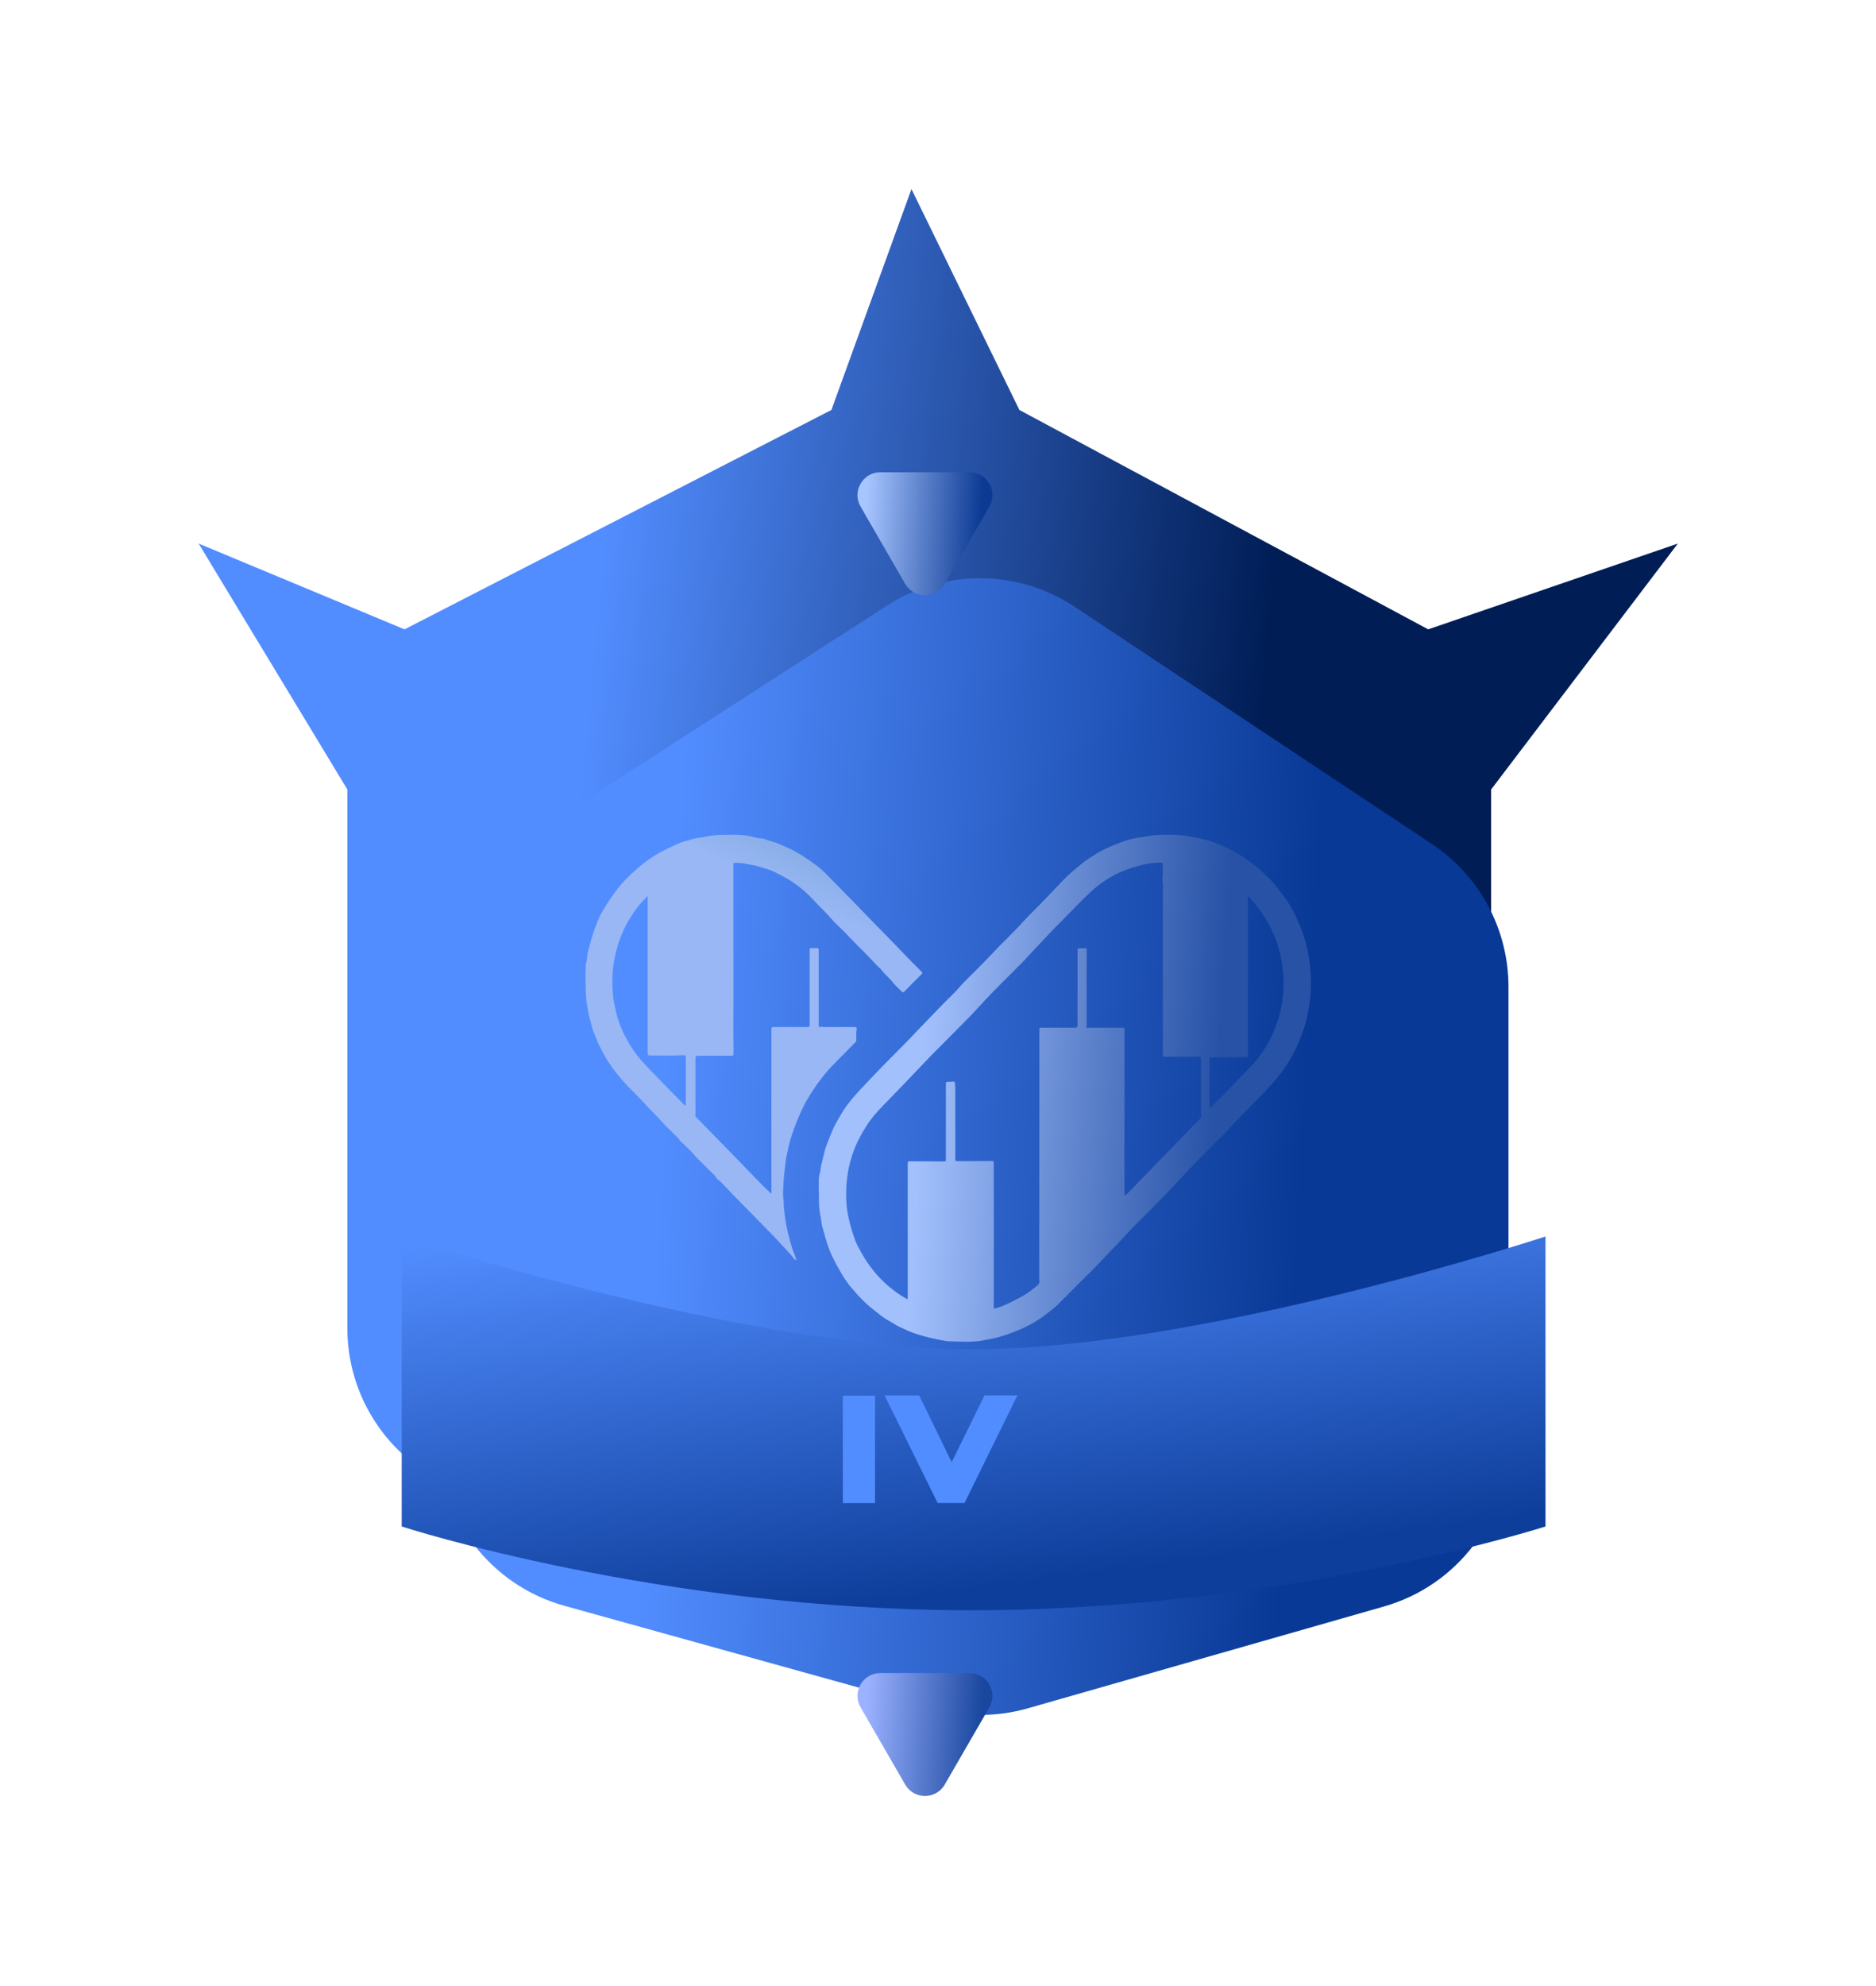 <svg width="69" height="73" viewBox="0 0 69 73" fill="none" xmlns="http://www.w3.org/2000/svg">
<g filter="url(#filter0_d_637_2988)">
<g filter="url(#filter1_d_637_2988)">
<path d="M54.845 52.861V33.019L61.711 23.981L52.53 27.134L37.494 19.07L33.524 10.95L30.579 19.07L14.878 27.134L11.092 25.557L7.306 23.981L12.775 33.019V52.821C12.775 55.61 14.609 58.068 17.285 58.864L27.41 61.876C28.651 62.246 29.749 62.987 30.553 64.001L34.155 68.539L37.552 64.065C38.352 63.011 39.464 62.235 40.73 61.847L50.384 58.889C53.035 58.077 54.845 55.631 54.845 52.861Z" fill="url(#paint0_linear_637_2988)"/>
</g>
<g filter="url(#filter2_i_637_2988)">
<path d="M30.62 21.263L17.025 30.031C15.224 31.193 14.137 33.188 14.137 35.329V51.951C14.137 54.783 16.026 57.267 18.757 58.026L32.378 61.808C33.499 62.119 34.684 62.115 35.803 61.795L48.908 58.05C51.616 57.276 53.483 54.802 53.483 51.988V35.276C53.483 33.164 52.425 31.192 50.664 30.023L37.534 21.308C35.443 19.921 32.729 19.903 30.62 21.263Z" fill="url(#paint1_linear_637_2988)"/>
</g>
<g filter="url(#filter3_d_637_2988)">
<path d="M29.121 41.878C29.103 41.721 29.121 41.553 29.115 41.379C29.115 41.291 29.132 41.193 29.161 41.1C29.184 41.013 29.184 40.92 29.202 40.838C29.236 40.681 29.282 40.53 29.317 40.373C29.375 40.118 29.485 39.88 29.583 39.636C29.681 39.386 29.82 39.153 29.959 38.921C30.092 38.694 30.253 38.491 30.427 38.288C30.669 38.014 30.93 37.753 31.178 37.486C31.351 37.3 31.53 37.125 31.704 36.945C32.039 36.608 32.38 36.271 32.703 35.923C33.05 35.557 33.403 35.202 33.755 34.836C33.911 34.673 34.085 34.522 34.235 34.348C34.483 34.057 34.767 33.802 35.032 33.529C35.183 33.378 35.333 33.227 35.477 33.07C35.824 32.692 36.205 32.349 36.552 31.966C36.841 31.646 37.159 31.35 37.454 31.036C37.679 30.798 37.904 30.565 38.124 30.333C38.315 30.136 38.523 29.967 38.731 29.793C38.939 29.618 39.164 29.479 39.395 29.339C39.644 29.194 39.915 29.078 40.187 28.979C40.308 28.939 40.424 28.88 40.545 28.857C40.649 28.84 40.748 28.805 40.852 28.793C41.013 28.776 41.169 28.741 41.331 28.718C41.574 28.683 41.822 28.683 42.065 28.683C42.377 28.683 42.683 28.729 42.984 28.787C43.319 28.851 43.643 28.944 43.949 29.084C44.249 29.217 44.544 29.38 44.822 29.566C45.139 29.787 45.434 30.037 45.706 30.316C45.948 30.56 46.145 30.838 46.341 31.117C46.59 31.483 46.769 31.89 46.919 32.309C47.046 32.669 47.127 33.035 47.173 33.413C47.197 33.627 47.225 33.843 47.22 34.063C47.214 34.29 47.22 34.517 47.185 34.743C47.145 35.005 47.11 35.272 47.041 35.528C46.954 35.841 46.85 36.149 46.711 36.44C46.474 36.963 46.162 37.428 45.775 37.852C45.509 38.148 45.226 38.433 44.949 38.712C44.666 38.99 44.394 39.281 44.128 39.572C44.013 39.699 43.897 39.827 43.764 39.938C43.689 40.007 43.62 40.089 43.55 40.158C43.498 40.211 43.446 40.257 43.394 40.309C43.105 40.612 42.81 40.902 42.527 41.21C42.371 41.379 42.215 41.547 42.059 41.71C41.793 41.983 41.528 42.256 41.256 42.529C40.984 42.802 40.707 43.069 40.447 43.354C40.089 43.743 39.713 44.121 39.349 44.51C39.118 44.754 38.869 44.987 38.633 45.225C38.396 45.463 38.159 45.702 37.922 45.94C37.789 46.073 37.633 46.184 37.488 46.3C37.286 46.457 37.072 46.596 36.847 46.713C36.494 46.893 36.124 47.038 35.743 47.148C35.512 47.212 35.269 47.247 35.032 47.294C34.969 47.305 34.899 47.305 34.836 47.311C34.524 47.334 34.212 47.305 33.9 47.305C33.807 47.305 33.715 47.276 33.622 47.264C33.513 47.247 33.403 47.218 33.293 47.195C33.102 47.154 32.917 47.096 32.732 47.044C32.513 46.98 32.305 46.875 32.097 46.782C31.958 46.718 31.837 46.625 31.704 46.556C31.594 46.498 31.496 46.428 31.398 46.358C31.265 46.254 31.132 46.149 31.005 46.044C30.826 45.893 30.658 45.725 30.502 45.55C30.404 45.434 30.3 45.324 30.207 45.202C30.045 44.987 29.912 44.754 29.785 44.522C29.664 44.295 29.543 44.069 29.462 43.825C29.375 43.581 29.317 43.331 29.242 43.087C29.213 42.988 29.213 42.878 29.19 42.773C29.127 42.477 29.109 42.186 29.121 41.878ZM32.374 45.76C32.392 45.731 32.386 45.707 32.386 45.684C32.386 45.417 32.386 45.15 32.386 44.888C32.386 43.511 32.386 42.14 32.386 40.763C32.386 40.716 32.392 40.687 32.449 40.687C32.871 40.687 33.293 40.687 33.715 40.693C33.773 40.693 33.796 40.681 33.79 40.617C33.79 40.077 33.79 39.531 33.79 38.99C33.79 38.613 33.79 38.241 33.79 37.863C33.79 37.77 33.79 37.77 33.888 37.764C33.94 37.764 33.998 37.77 34.05 37.753C34.079 37.747 34.119 37.764 34.125 37.811C34.125 37.869 34.137 37.921 34.137 37.974C34.137 38.851 34.137 39.728 34.137 40.612C34.137 40.67 34.154 40.687 34.212 40.681C34.634 40.681 35.056 40.681 35.477 40.675C35.535 40.675 35.552 40.687 35.552 40.745C35.552 42.32 35.552 43.895 35.552 45.463C35.552 45.655 35.552 45.853 35.552 46.044C35.552 46.091 35.564 46.108 35.616 46.091C35.685 46.068 35.755 46.056 35.818 46.027C35.94 45.975 36.067 45.928 36.188 45.864C36.327 45.789 36.471 45.725 36.61 45.643C36.778 45.545 36.928 45.434 37.084 45.312C37.176 45.242 37.263 45.173 37.222 45.033C37.222 45.028 37.222 45.022 37.222 45.01C37.222 42.692 37.228 40.368 37.228 38.049C37.228 37.323 37.228 36.597 37.228 35.87C37.228 35.777 37.228 35.777 37.321 35.777C37.725 35.777 38.136 35.777 38.54 35.777C38.609 35.777 38.633 35.754 38.633 35.684C38.627 35.208 38.633 34.726 38.633 34.249C38.633 33.813 38.633 33.378 38.633 32.942C38.633 32.872 38.656 32.855 38.719 32.855C38.783 32.861 38.846 32.861 38.904 32.855C38.956 32.849 38.968 32.872 38.968 32.919C38.968 33.825 38.968 34.731 38.968 35.644C38.968 35.673 38.973 35.702 38.962 35.725C38.939 35.777 38.968 35.777 39.002 35.777C39.106 35.777 39.216 35.777 39.32 35.777C39.644 35.777 39.967 35.777 40.285 35.777C40.343 35.777 40.366 35.795 40.366 35.853C40.36 35.928 40.36 36.01 40.36 36.085C40.36 38.003 40.36 39.914 40.36 41.832C40.36 41.855 40.36 41.873 40.366 41.896C40.383 41.942 40.395 41.948 40.43 41.913C40.499 41.838 40.568 41.768 40.638 41.698C41.008 41.315 41.383 40.931 41.753 40.548C42.209 40.077 42.666 39.606 43.128 39.136C43.163 39.101 43.175 39.06 43.175 39.014C43.175 38.316 43.175 37.614 43.175 36.916C43.175 36.858 43.157 36.841 43.099 36.841C42.695 36.846 42.29 36.841 41.886 36.841C41.776 36.841 41.77 36.864 41.77 36.73C41.77 34.65 41.77 32.564 41.77 30.484C41.77 30.432 41.747 30.385 41.753 30.333C41.782 30.165 41.765 29.99 41.765 29.822C41.765 29.706 41.759 29.706 41.649 29.711C41.632 29.711 41.608 29.711 41.591 29.711C41.47 29.723 41.349 29.723 41.227 29.746C40.961 29.799 40.696 29.868 40.435 29.967C40.135 30.077 39.852 30.223 39.592 30.403C39.268 30.623 38.985 30.902 38.708 31.181C38.471 31.42 38.245 31.658 38.008 31.896C37.91 31.995 37.812 32.088 37.719 32.187C37.431 32.489 37.142 32.797 36.853 33.105C36.783 33.18 36.714 33.267 36.639 33.337C36.483 33.488 36.338 33.645 36.182 33.796C35.761 34.214 35.339 34.639 34.94 35.08C34.703 35.342 34.455 35.586 34.206 35.836C33.79 36.26 33.362 36.678 32.952 37.108C32.536 37.544 32.126 37.98 31.704 38.41C31.403 38.717 31.097 39.02 30.866 39.391C30.698 39.653 30.548 39.926 30.433 40.217C30.282 40.594 30.19 40.983 30.149 41.384C30.103 41.832 30.109 42.279 30.201 42.721C30.265 43.023 30.352 43.319 30.461 43.61C30.519 43.767 30.606 43.912 30.687 44.057C31.097 44.789 31.652 45.353 32.374 45.76ZM44.902 30.931C44.897 30.966 44.897 30.984 44.897 31.001C44.897 31.931 44.897 32.855 44.897 33.784C44.897 34.778 44.897 35.772 44.897 36.771C44.897 36.835 44.885 36.864 44.81 36.864C44.394 36.858 43.984 36.864 43.568 36.864C43.504 36.864 43.487 36.887 43.487 36.945C43.487 37.515 43.487 38.09 43.487 38.659C43.487 38.688 43.487 38.717 43.487 38.746C43.637 38.601 43.781 38.462 43.926 38.316C44.163 38.072 44.4 37.828 44.637 37.584C44.925 37.288 45.22 36.998 45.451 36.649C45.908 35.963 46.151 35.202 46.203 34.383C46.231 33.912 46.179 33.447 46.064 32.988C45.943 32.506 45.746 32.059 45.469 31.646C45.313 31.385 45.116 31.17 44.902 30.931Z" fill="url(#paint2_linear_637_2988)"/>
</g>
<g filter="url(#filter4_d_637_2988)">
<path d="M28.29 44.327C28.226 44.304 28.192 44.258 28.163 44.218C28.059 44.079 27.932 43.958 27.817 43.831C27.679 43.675 27.535 43.519 27.385 43.369C27.097 43.075 26.809 42.781 26.521 42.486C26.354 42.313 26.187 42.146 26.02 41.978C25.881 41.84 25.755 41.69 25.616 41.557C25.553 41.494 25.495 41.419 25.415 41.367C25.346 41.327 25.323 41.24 25.259 41.182C25.075 41.015 24.914 40.83 24.729 40.663C24.585 40.53 24.47 40.363 24.326 40.23C24.234 40.149 24.153 40.051 24.055 39.976C24.009 39.947 23.992 39.884 23.951 39.843C23.761 39.659 23.571 39.48 23.393 39.284C23.151 39.012 22.886 38.764 22.644 38.493C22.465 38.297 22.269 38.112 22.085 37.922C21.814 37.639 21.566 37.333 21.353 37.004C21.25 36.843 21.169 36.669 21.077 36.502C20.99 36.346 20.938 36.179 20.869 36.023C20.777 35.827 20.748 35.619 20.685 35.417C20.645 35.279 20.627 35.135 20.599 34.996C20.529 34.609 20.547 34.223 20.535 33.83C20.535 33.726 20.547 33.623 20.541 33.519C20.541 33.438 20.576 33.351 20.587 33.265C20.599 33.213 20.593 33.155 20.599 33.103C20.61 33.017 20.639 32.936 20.662 32.849C20.731 32.555 20.823 32.272 20.933 31.989C20.996 31.822 21.059 31.649 21.157 31.499C21.284 31.303 21.399 31.095 21.538 30.91C21.676 30.72 21.814 30.529 21.981 30.362C22.125 30.212 22.275 30.068 22.436 29.929C22.696 29.698 22.978 29.497 23.283 29.329C23.468 29.231 23.658 29.139 23.848 29.052C23.986 28.989 24.124 28.937 24.274 28.902C24.389 28.873 24.493 28.821 24.614 28.81C24.798 28.793 24.971 28.746 25.15 28.718C25.409 28.683 25.668 28.683 25.927 28.683C26.031 28.683 26.135 28.683 26.233 28.689C26.337 28.694 26.44 28.712 26.544 28.729C26.688 28.752 26.832 28.81 26.982 28.816C27.114 28.821 27.224 28.891 27.345 28.919C27.575 28.971 27.783 29.081 27.996 29.173C28.255 29.289 28.491 29.433 28.722 29.595C28.889 29.71 29.061 29.826 29.217 29.964C29.326 30.062 29.43 30.166 29.528 30.27C29.851 30.599 30.173 30.928 30.496 31.257C30.847 31.62 31.199 31.989 31.556 32.347C31.994 32.786 32.414 33.248 32.858 33.68C32.875 33.698 32.893 33.715 32.91 33.732C32.933 33.755 32.927 33.778 32.904 33.801C32.743 33.963 32.587 34.119 32.426 34.28C32.374 34.338 32.311 34.39 32.265 34.448C32.224 34.494 32.196 34.471 32.167 34.448C32.04 34.321 31.902 34.2 31.792 34.055C31.677 33.911 31.527 33.807 31.424 33.657C31.378 33.594 31.308 33.548 31.256 33.49C31.038 33.265 30.824 33.028 30.6 32.815C30.398 32.618 30.208 32.405 30.006 32.203C29.868 32.065 29.718 31.938 29.591 31.788C29.419 31.58 29.223 31.401 29.038 31.205C28.837 30.991 28.635 30.778 28.399 30.599C28.261 30.495 28.117 30.391 27.961 30.304C27.834 30.229 27.702 30.166 27.575 30.097C27.454 30.033 27.327 29.981 27.195 29.941C27.085 29.906 26.97 29.866 26.855 29.837C26.676 29.791 26.498 29.762 26.319 29.733C26.227 29.716 26.135 29.722 26.043 29.716C25.985 29.71 25.974 29.733 25.974 29.785C25.974 29.964 25.974 30.143 25.974 30.316C25.974 30.876 25.974 31.436 25.974 31.995C25.974 33.34 25.979 34.69 25.974 36.035C25.974 36.266 25.985 36.496 25.979 36.733C25.979 36.779 25.974 36.808 25.91 36.808C25.495 36.808 25.081 36.808 24.666 36.808C24.597 36.808 24.579 36.831 24.579 36.918C24.579 37.535 24.579 38.147 24.579 38.764C24.579 38.839 24.585 38.914 24.574 38.989C24.568 39.018 24.579 39.035 24.597 39.059C24.988 39.457 25.38 39.855 25.772 40.259C26.198 40.697 26.625 41.136 27.051 41.575C27.155 41.678 27.264 41.777 27.373 41.88C27.373 41.707 27.373 41.528 27.373 41.349C27.373 39.509 27.373 37.674 27.373 35.833C27.373 35.769 27.397 35.752 27.454 35.752C27.869 35.752 28.284 35.752 28.699 35.752C28.768 35.752 28.779 35.729 28.779 35.665C28.779 34.759 28.779 33.859 28.779 32.953C28.779 32.849 28.779 32.849 28.883 32.849C28.929 32.849 28.981 32.855 29.027 32.849C29.09 32.843 29.113 32.867 29.113 32.936C29.113 33.265 29.113 33.594 29.113 33.923C29.113 34.511 29.113 35.094 29.113 35.683C29.113 35.746 29.136 35.769 29.194 35.746C29.234 35.729 29.275 35.752 29.309 35.752C29.684 35.752 30.052 35.752 30.427 35.752C30.49 35.752 30.525 35.769 30.508 35.839C30.485 35.971 30.496 36.104 30.496 36.231C30.496 36.266 30.485 36.289 30.462 36.312C30.329 36.439 30.214 36.571 30.081 36.698C29.937 36.843 29.793 36.987 29.649 37.137C29.488 37.298 29.344 37.472 29.206 37.651C29.108 37.778 29.015 37.904 28.929 38.037C28.779 38.262 28.635 38.493 28.52 38.741C28.41 38.972 28.307 39.209 28.22 39.451C28.145 39.664 28.065 39.872 28.019 40.092C27.978 40.288 27.927 40.478 27.898 40.674C27.881 40.807 27.869 40.94 27.852 41.072C27.829 41.251 27.823 41.425 27.811 41.603C27.8 41.771 27.794 41.938 27.817 42.105C27.829 42.186 27.823 42.273 27.829 42.354C27.846 42.515 27.863 42.677 27.886 42.833C27.927 43.121 28.002 43.404 28.076 43.681C28.117 43.831 28.163 43.975 28.226 44.114C28.243 44.183 28.278 44.246 28.29 44.327ZM24.216 38.643C24.216 38.632 24.222 38.626 24.222 38.62C24.222 38.054 24.222 37.489 24.222 36.923C24.222 36.779 24.222 36.785 24.084 36.791C23.686 36.808 23.295 36.797 22.897 36.797C22.845 36.797 22.822 36.779 22.822 36.721C22.822 34.834 22.822 32.942 22.822 31.055C22.822 31.02 22.84 30.968 22.811 30.956C22.782 30.945 22.765 30.997 22.742 31.02C22.482 31.268 22.281 31.562 22.102 31.868C21.86 32.289 21.705 32.74 21.607 33.213C21.515 33.657 21.509 34.107 21.543 34.557C21.561 34.777 21.613 34.99 21.659 35.204C21.774 35.683 21.981 36.127 22.252 36.537C22.477 36.883 22.759 37.177 23.053 37.472C23.214 37.639 23.375 37.806 23.537 37.974C23.733 38.17 23.928 38.366 24.119 38.568C24.147 38.597 24.176 38.626 24.216 38.643Z" fill="url(#paint3_linear_637_2988)"/>
</g>
<g filter="url(#filter5_d_637_2988)">
<path d="M12.775 55.111C12.775 55.111 22.244 58.191 33.737 58.191C45.231 58.191 54.844 55.111 54.844 55.111V44.451C54.844 44.451 42.214 48.608 33.737 48.597C25.316 48.586 12.775 44.451 12.775 44.451V55.111Z" fill="url(#paint4_linear_637_2988)"/>
</g>
<path d="M31 51.304H32.184V55.249H31V51.304Z" fill="#528DFF"/>
<path d="M34.617 55.036L32.874 51.505H33.677L35.231 54.698H34.77L36.341 51.505H37.081L35.345 55.036H34.617Z" fill="#528DFF"/>
<path fill-rule="evenodd" clip-rule="evenodd" d="M32.536 51.294H33.809L35.003 53.748L36.21 51.294H37.419L35.476 55.246H34.486L32.536 51.294ZM34.768 54.226L33.545 51.715H33.212L34.61 54.547L34.768 54.226ZM35.371 54.505L35.236 54.227L36.472 51.715H36.744L35.371 54.505Z" fill="#528DFF"/>
<g filter="url(#filter6_d_637_2988)">
<path d="M34.749 21.459C34.425 22.019 33.615 22.019 33.292 21.459L31.652 18.621C31.328 18.061 31.733 17.36 32.381 17.36L35.66 17.36C36.307 17.36 36.712 18.061 36.389 18.621L34.749 21.459Z" fill="url(#paint5_linear_637_2988)"/>
</g>
<g filter="url(#filter7_d_637_2988)">
<path d="M34.749 65.596C34.425 66.157 33.615 66.157 33.292 65.596L31.652 62.759C31.328 62.198 31.733 61.498 32.381 61.498L35.66 61.498C36.307 61.498 36.712 62.198 36.389 62.759L34.749 65.596Z" fill="url(#paint6_linear_637_2988)"/>
</g>
</g>
<defs>
<filter id="filter0_d_637_2988" x="-3.294" y="0.35" width="75.605" height="78.789" filterUnits="userSpaceOnUse" color-interpolation-filters="sRGB">
<feFlood flood-opacity="0" result="BackgroundImageFix"/>
<feColorMatrix in="SourceAlpha" type="matrix" values="0 0 0 0 0 0 0 0 0 0 0 0 0 0 0 0 0 0 127 0" result="hardAlpha"/>
<feOffset/>
<feGaussianBlur stdDeviation="5.3"/>
<feComposite in2="hardAlpha" operator="out"/>
<feColorMatrix type="matrix" values="0 0 0 0 0.318 0 0 0 0 0.549 0 0 0 0 1 0 0 0 0.25 0"/>
<feBlend mode="normal" in2="BackgroundImageFix" result="effect1_dropShadow_637_2988"/>
<feBlend mode="normal" in="SourceGraphic" in2="effect1_dropShadow_637_2988" result="shape"/>
</filter>
<filter id="filter1_d_637_2988" x="2.206" y="1.85" width="64.605" height="67.789" filterUnits="userSpaceOnUse" color-interpolation-filters="sRGB">
<feFlood flood-opacity="0" result="BackgroundImageFix"/>
<feColorMatrix in="SourceAlpha" type="matrix" values="0 0 0 0 0 0 0 0 0 0 0 0 0 0 0 0 0 0 127 0" result="hardAlpha"/>
<feOffset dy="-4"/>
<feGaussianBlur stdDeviation="2.55"/>
<feComposite in2="hardAlpha" operator="out"/>
<feColorMatrix type="matrix" values="0 0 0 0 0 0 0 0 0 0 0 0 0 0 0 0 0 0 0.25 0"/>
<feBlend mode="normal" in2="BackgroundImageFix" result="effect1_dropShadow_637_2988"/>
<feBlend mode="normal" in="SourceGraphic" in2="effect1_dropShadow_637_2988" result="shape"/>
</filter>
<filter id="filter2_i_637_2988" x="14.137" y="20.255" width="41.347" height="42.783" filterUnits="userSpaceOnUse" color-interpolation-filters="sRGB">
<feFlood flood-opacity="0" result="BackgroundImageFix"/>
<feBlend mode="normal" in="SourceGraphic" in2="BackgroundImageFix" result="shape"/>
<feColorMatrix in="SourceAlpha" type="matrix" values="0 0 0 0 0 0 0 0 0 0 0 0 0 0 0 0 0 0 127 0" result="hardAlpha"/>
<feOffset dx="2" dy="1"/>
<feGaussianBlur stdDeviation="1"/>
<feComposite in2="hardAlpha" operator="arithmetic" k2="-1" k3="1"/>
<feColorMatrix type="matrix" values="0 0 0 0 0 0 0 0 0 0 0 0 0 0 0 0 0 0 0.25 0"/>
<feBlend mode="normal" in2="shape" result="effect1_innerShadow_637_2988"/>
</filter>
<filter id="filter3_d_637_2988" x="28.513" y="28.683" width="21.307" height="22.237" filterUnits="userSpaceOnUse" color-interpolation-filters="sRGB">
<feFlood flood-opacity="0" result="BackgroundImageFix"/>
<feColorMatrix in="SourceAlpha" type="matrix" values="0 0 0 0 0 0 0 0 0 0 0 0 0 0 0 0 0 0 127 0" result="hardAlpha"/>
<feOffset dx="1" dy="2"/>
<feGaussianBlur stdDeviation="0.8"/>
<feComposite in2="hardAlpha" operator="out"/>
<feColorMatrix type="matrix" values="0 0 0 0 0 0 0 0 0 0 0 0 0 0 0 0 0 0 0.25 0"/>
<feBlend mode="normal" in2="BackgroundImageFix" result="effect1_dropShadow_637_2988"/>
<feBlend mode="normal" in="SourceGraphic" in2="effect1_dropShadow_637_2988" result="shape"/>
</filter>
<filter id="filter4_d_637_2988" x="19.935" y="28.683" width="15.59" height="19.244" filterUnits="userSpaceOnUse" color-interpolation-filters="sRGB">
<feFlood flood-opacity="0" result="BackgroundImageFix"/>
<feColorMatrix in="SourceAlpha" type="matrix" values="0 0 0 0 0 0 0 0 0 0 0 0 0 0 0 0 0 0 127 0" result="hardAlpha"/>
<feOffset dx="1" dy="2"/>
<feGaussianBlur stdDeviation="0.8"/>
<feComposite in2="hardAlpha" operator="out"/>
<feColorMatrix type="matrix" values="0 0 0 0 0 0 0 0 0 0 0 0 0 0 0 0 0 0 0.25 0"/>
<feBlend mode="normal" in2="BackgroundImageFix" result="effect1_dropShadow_637_2988"/>
<feBlend mode="normal" in="SourceGraphic" in2="effect1_dropShadow_637_2988" result="shape"/>
</filter>
<filter id="filter5_d_637_2988" x="12.775" y="44.151" width="45.369" height="16.34" filterUnits="userSpaceOnUse" color-interpolation-filters="sRGB">
<feFlood flood-opacity="0" result="BackgroundImageFix"/>
<feColorMatrix in="SourceAlpha" type="matrix" values="0 0 0 0 0 0 0 0 0 0 0 0 0 0 0 0 0 0 127 0" result="hardAlpha"/>
<feOffset dx="2" dy="1"/>
<feGaussianBlur stdDeviation="0.65"/>
<feComposite in2="hardAlpha" operator="out"/>
<feColorMatrix type="matrix" values="0 0 0 0 0 0 0 0 0 0 0 0 0 0 0 0 0 0 0.25 0"/>
<feBlend mode="normal" in2="BackgroundImageFix" result="effect1_dropShadow_637_2988"/>
<feBlend mode="normal" in="SourceGraphic" in2="effect1_dropShadow_637_2988" result="shape"/>
</filter>
<filter id="filter6_d_637_2988" x="25.238" y="11.06" width="17.564" height="17.119" filterUnits="userSpaceOnUse" color-interpolation-filters="sRGB">
<feFlood flood-opacity="0" result="BackgroundImageFix"/>
<feColorMatrix in="SourceAlpha" type="matrix" values="0 0 0 0 0 0 0 0 0 0 0 0 0 0 0 0 0 0 127 0" result="hardAlpha"/>
<feOffset/>
<feGaussianBlur stdDeviation="3.15"/>
<feComposite in2="hardAlpha" operator="out"/>
<feColorMatrix type="matrix" values="0 0 0 0 1 0 0 0 0 1 0 0 0 0 1 0 0 0 0.25 0"/>
<feBlend mode="normal" in2="BackgroundImageFix" result="effect1_dropShadow_637_2988"/>
<feBlend mode="normal" in="SourceGraphic" in2="effect1_dropShadow_637_2988" result="shape"/>
</filter>
<filter id="filter7_d_637_2988" x="29.238" y="59.198" width="9.564" height="9.119" filterUnits="userSpaceOnUse" color-interpolation-filters="sRGB">
<feFlood flood-opacity="0" result="BackgroundImageFix"/>
<feColorMatrix in="SourceAlpha" type="matrix" values="0 0 0 0 0 0 0 0 0 0 0 0 0 0 0 0 0 0 127 0" result="hardAlpha"/>
<feOffset/>
<feGaussianBlur stdDeviation="1.15"/>
<feComposite in2="hardAlpha" operator="out"/>
<feColorMatrix type="matrix" values="0 0 0 0 1 0 0 0 0 1 0 0 0 0 1 0 0 0 0.4 0"/>
<feBlend mode="normal" in2="BackgroundImageFix" result="effect1_dropShadow_637_2988"/>
<feBlend mode="normal" in="SourceGraphic" in2="effect1_dropShadow_637_2988" result="shape"/>
</filter>
<linearGradient id="paint0_linear_637_2988" x1="22.798" y1="17.255" x2="47.438" y2="19.643" gradientUnits="userSpaceOnUse">
<stop stop-color="#528DFF"/>
<stop offset="1" stop-color="#001D56"/>
</linearGradient>
<linearGradient id="paint1_linear_637_2988" x1="23.511" y1="19.024" x2="47.08" y2="20.302" gradientUnits="userSpaceOnUse">
<stop stop-color="#528DFF"/>
<stop offset="1" stop-color="#093996"/>
</linearGradient>
<linearGradient id="paint2_linear_637_2988" x1="33.427" y1="28.683" x2="44.269" y2="29.311" gradientUnits="userSpaceOnUse">
<stop stop-color="#A2C0FC"/>
<stop offset="1" stop-color="#2752A6"/>
</linearGradient>
<linearGradient id="paint3_linear_637_2988" x1="23.487" y1="28.683" x2="29.224" y2="16.772" gradientUnits="userSpaceOnUse">
<stop stop-color="#98B7F4"/>
<stop offset="1" stop-color="#1C6A8B"/>
<stop offset="1" stop-color="#1A6889"/>
<stop offset="1" stop-color="#216F91"/>
<stop offset="1" stop-color="#0A8593"/>
</linearGradient>
<linearGradient id="paint4_linear_637_2988" x1="39.279" y1="63.285" x2="36.383" y2="41.586" gradientUnits="userSpaceOnUse">
<stop offset="0.297" stop-color="#0E3E9B"/>
<stop offset="0.995" stop-color="#528DFF"/>
</linearGradient>
<linearGradient id="paint5_linear_637_2988" x1="35.892" y1="22.72" x2="31.611" y2="22.465" gradientUnits="userSpaceOnUse">
<stop offset="0" stop-color="#0B3993"/>
<stop offset="1" stop-color="#A7C5FF"/>
</linearGradient>
<linearGradient id="paint6_linear_637_2988" x1="35.892" y1="66.857" x2="31.611" y2="66.602" gradientUnits="userSpaceOnUse">
<stop stop-color="#19479F"/>
<stop offset="1" stop-color="#9CB2FF"/>
</linearGradient>
</defs>
</svg>

